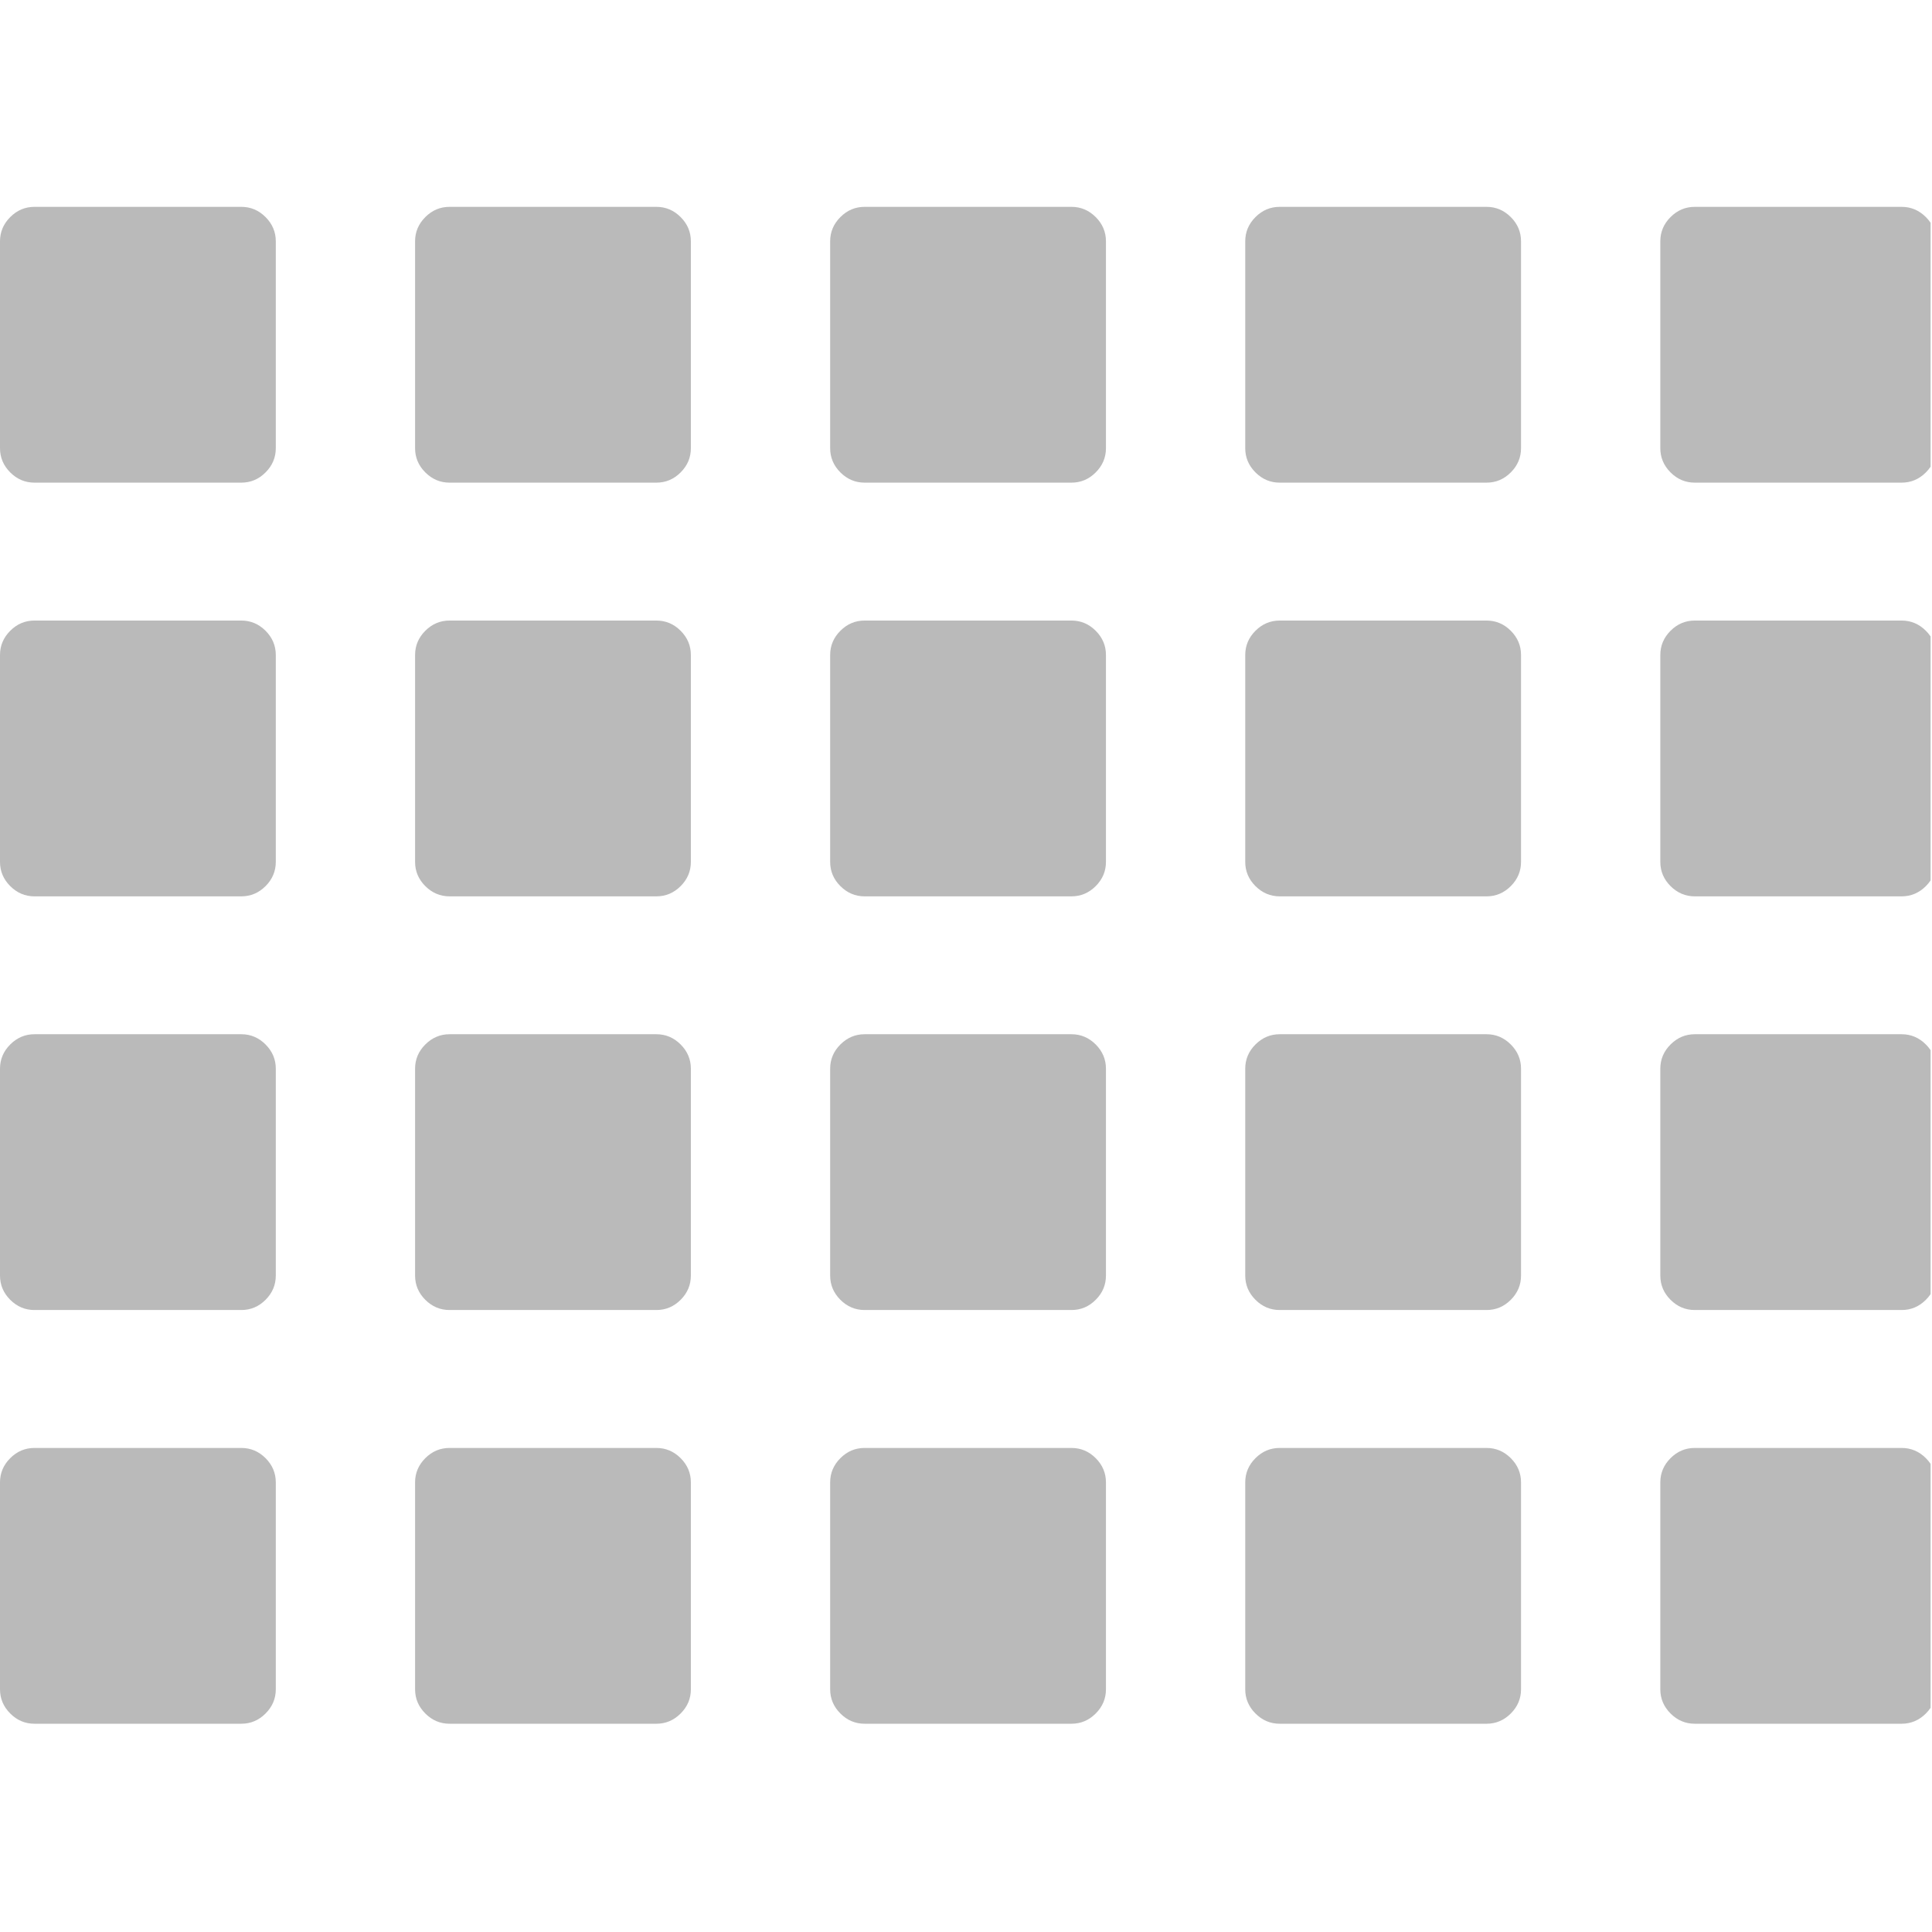 <svg width="512" height="512" viewBox="0 0 512 512" fill="none" xmlns="http://www.w3.org/2000/svg">
<g clip-path="url(#clip0)">
<path d="M63.953 164.453H9.135C6.661 164.453 4.52 165.353 2.712 167.162C0.903 168.972 0 171.114 0 173.589V228.406C0 230.879 0.903 233.025 2.712 234.83C4.521 236.633 6.661 237.542 9.135 237.542H63.953C66.427 237.542 68.568 236.637 70.376 234.83C72.185 233.021 73.088 230.879 73.088 228.406V173.589C73.088 171.114 72.184 168.972 70.376 167.162C68.568 165.356 66.427 164.453 63.953 164.453Z" fill="#BABABA"/>
<path d="M63.953 383.722H9.135C6.661 383.722 4.52 384.618 2.712 386.429C0.903 388.238 0 390.378 0 392.854V447.674C0 450.145 0.903 452.283 2.712 454.094C4.521 455.907 6.661 456.808 9.135 456.808H63.953C66.427 456.808 68.568 455.905 70.376 454.094C72.185 452.287 73.088 450.145 73.088 447.674V392.854C73.088 390.377 72.184 388.238 70.376 386.428C68.568 384.625 66.427 383.722 63.953 383.722Z" fill="#BABABA"/>
<path d="M63.953 274.082H9.135C6.661 274.082 4.52 274.992 2.712 276.796C0.904 278.6 0 280.749 0 283.22V338.035C0 340.513 0.903 342.655 2.712 344.462C4.521 346.27 6.661 347.169 9.135 347.169H63.953C66.427 347.169 68.568 346.273 70.376 344.462C72.185 342.655 73.088 340.513 73.088 338.035V283.22C73.088 280.749 72.184 278.607 70.376 276.796C68.568 274.989 66.427 274.082 63.953 274.082Z" fill="#BABABA"/>
<path d="M63.953 54.817H9.135C6.661 54.817 4.52 55.72 2.712 57.529C0.904 59.338 0 61.479 0 63.953V118.77C0 121.245 0.903 123.385 2.712 125.194C4.521 127.003 6.661 127.906 9.135 127.906H63.953C66.427 127.906 68.568 127.006 70.376 125.194C72.185 123.385 73.088 121.245 73.088 118.77V63.953C73.088 61.478 72.184 59.338 70.376 57.529C68.568 55.725 66.427 54.817 63.953 54.817Z" fill="#BABABA"/>
<path d="M173.953 164.453H119.135C116.661 164.453 114.52 165.353 112.712 167.162C110.903 168.972 110 171.114 110 173.589V228.406C110 230.879 110.903 233.025 112.712 234.83C114.521 236.633 116.661 237.542 119.135 237.542H173.953C176.427 237.542 178.568 236.637 180.376 234.83C182.185 233.021 183.088 230.879 183.088 228.406V173.589C183.088 171.114 182.184 168.972 180.376 167.162C178.568 165.356 176.427 164.453 173.953 164.453Z" fill="#BABABA"/>
<path d="M173.953 383.722H119.135C116.661 383.722 114.52 384.618 112.712 386.429C110.903 388.238 110 390.378 110 392.854V447.674C110 450.145 110.903 452.283 112.712 454.094C114.521 455.907 116.661 456.808 119.135 456.808H173.953C176.427 456.808 178.568 455.905 180.376 454.094C182.185 452.287 183.088 450.145 183.088 447.674V392.854C183.088 390.377 182.184 388.238 180.376 386.428C178.568 384.625 176.427 383.722 173.953 383.722Z" fill="#BABABA"/>
<path d="M173.953 274.082H119.135C116.661 274.082 114.52 274.992 112.712 276.796C110.904 278.6 110 280.749 110 283.22V338.035C110 340.513 110.903 342.655 112.712 344.462C114.521 346.27 116.661 347.169 119.135 347.169H173.953C176.427 347.169 178.568 346.273 180.376 344.462C182.185 342.655 183.088 340.513 183.088 338.035V283.22C183.088 280.749 182.184 278.607 180.376 276.796C178.568 274.989 176.427 274.082 173.953 274.082Z" fill="#BABABA"/>
<path d="M173.953 54.817H119.135C116.661 54.817 114.52 55.72 112.712 57.529C110.904 59.338 110 61.479 110 63.953V118.77C110 121.245 110.903 123.385 112.712 125.194C114.521 127.003 116.661 127.906 119.135 127.906H173.953C176.427 127.906 178.568 127.006 180.376 125.194C182.185 123.385 183.088 121.245 183.088 118.77V63.953C183.088 61.478 182.184 59.338 180.376 57.529C178.568 55.725 176.427 54.817 173.953 54.817Z" fill="#BABABA"/>
<path d="M283.953 164.453H229.135C226.661 164.453 224.52 165.353 222.712 167.162C220.903 168.972 220 171.114 220 173.589V228.406C220 230.879 220.903 233.025 222.712 234.83C224.521 236.633 226.661 237.542 229.135 237.542H283.953C286.427 237.542 288.568 236.637 290.376 234.83C292.185 233.021 293.088 230.879 293.088 228.406V173.589C293.088 171.114 292.184 168.972 290.376 167.162C288.568 165.356 286.427 164.453 283.953 164.453Z" fill="#BABABA"/>
<path d="M283.953 383.722H229.135C226.661 383.722 224.52 384.618 222.712 386.429C220.903 388.238 220 390.378 220 392.854V447.674C220 450.145 220.903 452.283 222.712 454.094C224.521 455.907 226.661 456.808 229.135 456.808H283.953C286.427 456.808 288.568 455.905 290.376 454.094C292.185 452.287 293.088 450.145 293.088 447.674V392.854C293.088 390.377 292.184 388.238 290.376 386.428C288.568 384.625 286.427 383.722 283.953 383.722Z" fill="#BABABA"/>
<path d="M283.953 274.082H229.135C226.661 274.082 224.52 274.992 222.712 276.796C220.904 278.6 220 280.749 220 283.22V338.035C220 340.513 220.903 342.655 222.712 344.462C224.521 346.27 226.661 347.169 229.135 347.169H283.953C286.427 347.169 288.568 346.273 290.376 344.462C292.185 342.655 293.088 340.513 293.088 338.035V283.22C293.088 280.749 292.184 278.607 290.376 276.796C288.568 274.989 286.427 274.082 283.953 274.082Z" fill="#BABABA"/>
<path d="M283.953 54.817H229.135C226.661 54.817 224.52 55.72 222.712 57.529C220.904 59.338 220 61.479 220 63.953V118.77C220 121.245 220.903 123.385 222.712 125.194C224.521 127.003 226.661 127.906 229.135 127.906H283.953C286.427 127.906 288.568 127.006 290.376 125.194C292.185 123.385 293.088 121.245 293.088 118.77V63.953C293.088 61.478 292.184 59.338 290.376 57.529C288.568 55.725 286.427 54.817 283.953 54.817Z" fill="#BABABA"/>
<path d="M393.953 164.453H339.135C336.661 164.453 334.52 165.353 332.712 167.162C330.903 168.972 330 171.114 330 173.589V228.406C330 230.879 330.903 233.025 332.712 234.83C334.521 236.633 336.661 237.542 339.135 237.542H393.953C396.427 237.542 398.568 236.637 400.376 234.83C402.185 233.021 403.088 230.879 403.088 228.406V173.589C403.088 171.114 402.184 168.972 400.376 167.162C398.568 165.356 396.427 164.453 393.953 164.453Z" fill="#BABABA"/>
<path d="M393.953 383.722H339.135C336.661 383.722 334.52 384.618 332.712 386.429C330.903 388.238 330 390.378 330 392.854V447.674C330 450.145 330.903 452.283 332.712 454.094C334.521 455.907 336.661 456.808 339.135 456.808H393.953C396.427 456.808 398.568 455.905 400.376 454.094C402.185 452.287 403.088 450.145 403.088 447.674V392.854C403.088 390.377 402.184 388.238 400.376 386.428C398.568 384.625 396.427 383.722 393.953 383.722Z" fill="#BABABA"/>
<path d="M393.953 274.082H339.135C336.661 274.082 334.52 274.992 332.712 276.796C330.904 278.6 330 280.749 330 283.22V338.035C330 340.513 330.903 342.655 332.712 344.462C334.521 346.27 336.661 347.169 339.135 347.169H393.953C396.427 347.169 398.568 346.273 400.376 344.462C402.185 342.655 403.088 340.513 403.088 338.035V283.22C403.088 280.749 402.184 278.607 400.376 276.796C398.568 274.989 396.427 274.082 393.953 274.082Z" fill="#BABABA"/>
<path d="M393.953 54.817H339.135C336.661 54.817 334.52 55.72 332.712 57.529C330.904 59.338 330 61.479 330 63.953V118.77C330 121.245 330.903 123.385 332.712 125.194C334.521 127.003 336.661 127.906 339.135 127.906H393.953C396.427 127.906 398.568 127.006 400.376 125.194C402.185 123.385 403.088 121.245 403.088 118.77V63.953C403.088 61.478 402.184 59.338 400.376 57.529C398.568 55.725 396.427 54.817 393.953 54.817Z" fill="#BABABA"/>
<path d="M503.953 164.453H449.135C446.661 164.453 444.52 165.353 442.712 167.162C440.903 168.972 440 171.114 440 173.589V228.406C440 230.879 440.903 233.025 442.712 234.83C444.521 236.633 446.661 237.542 449.135 237.542H503.953C506.427 237.542 508.568 236.637 510.376 234.83C512.185 233.021 513.088 230.879 513.088 228.406V173.589C513.088 171.114 512.184 168.972 510.376 167.162C508.568 165.356 506.427 164.453 503.953 164.453Z" fill="#BABABA"/>
<path d="M503.953 383.722H449.135C446.661 383.722 444.52 384.618 442.712 386.429C440.903 388.238 440 390.378 440 392.854V447.674C440 450.145 440.903 452.283 442.712 454.094C444.521 455.907 446.661 456.808 449.135 456.808H503.953C506.427 456.808 508.568 455.905 510.376 454.094C512.185 452.287 513.088 450.145 513.088 447.674V392.854C513.088 390.377 512.184 388.238 510.376 386.428C508.568 384.625 506.427 383.722 503.953 383.722Z" fill="#BABABA"/>
<path d="M503.953 274.082H449.135C446.661 274.082 444.52 274.992 442.712 276.796C440.904 278.6 440 280.749 440 283.22V338.035C440 340.513 440.903 342.655 442.712 344.462C444.521 346.27 446.661 347.169 449.135 347.169H503.953C506.427 347.169 508.568 346.273 510.376 344.462C512.185 342.655 513.088 340.513 513.088 338.035V283.22C513.088 280.749 512.184 278.607 510.376 276.796C508.568 274.989 506.427 274.082 503.953 274.082Z" fill="#BABABA"/>
<path d="M503.953 54.817H449.135C446.661 54.817 444.52 55.72 442.712 57.529C440.904 59.338 440 61.479 440 63.953V118.77C440 121.245 440.903 123.385 442.712 125.194C444.521 127.003 446.661 127.906 449.135 127.906H503.953C506.427 127.906 508.568 127.006 510.376 125.194C512.185 123.385 513.088 121.245 513.088 118.77V63.953C513.088 61.478 512.184 59.338 510.376 57.529C508.568 55.725 506.427 54.817 503.953 54.817Z" fill="#BABABA"/>
</g>
<defs>
<clipPath id="clip0">
<rect width="511.626" height="511.626" fill="white"/>
</clipPath>
</defs>
</svg>
